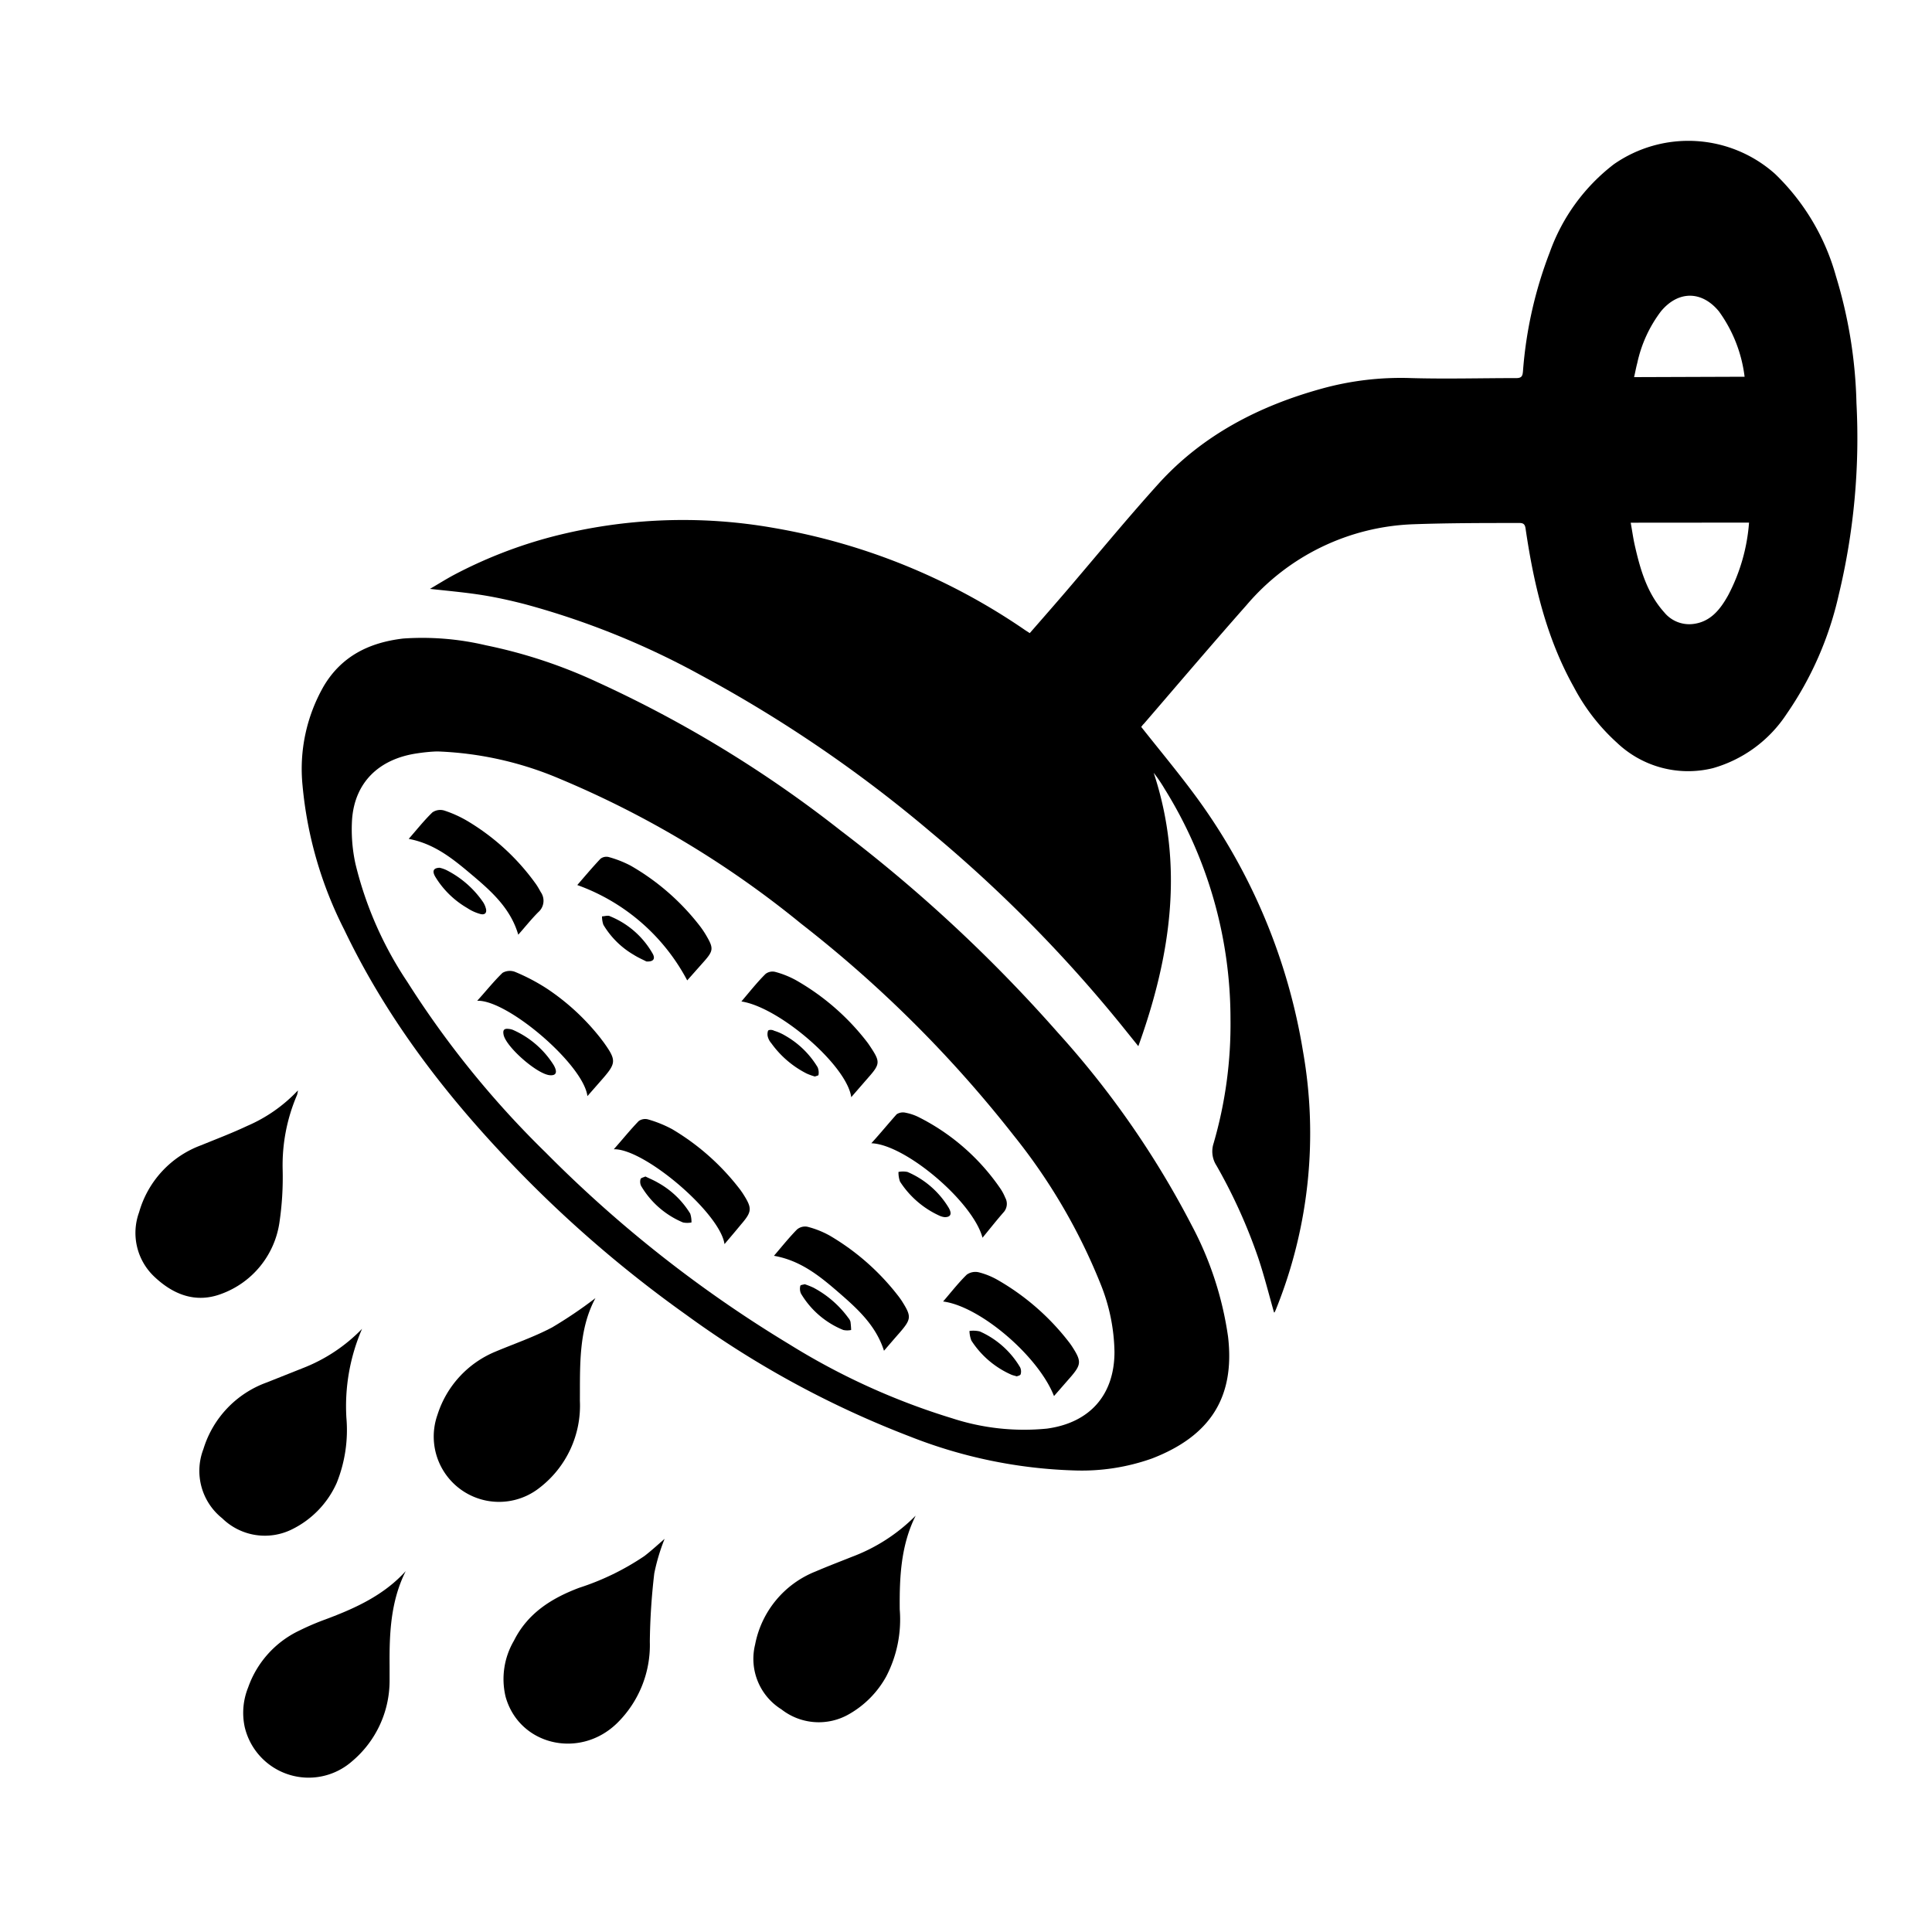 <svg id="Layer_1" data-name="Layer 1" xmlns="http://www.w3.org/2000/svg" viewBox="0 0 200 200"><g id="UwuNQk"><path d="M118.14,75.25c2,2.53,4,4.92,5.85,7.46a61.23,61.23,0,0,1,10.9,26.15,48.69,48.69,0,0,1-2.67,26.35c-.08.19-.15.39-.24.57s-.08.05-.1.06c-.53-1.86-1-3.74-1.61-5.57a55.69,55.69,0,0,0-4.34-9.61,2.69,2.69,0,0,1-.3-2.3,44.13,44.13,0,0,0,1.75-12.87,45.09,45.09,0,0,0-6.81-23.81A15.71,15.71,0,0,0,119.43,80c3.17,9.6,1.78,18.93-1.59,28.3l-1.73-2.15a144.06,144.06,0,0,0-19.74-20A138.48,138.48,0,0,0,72.56,69.9a82.38,82.38,0,0,0-18.24-7.36c-1.59-.41-3.19-.76-4.81-1s-3.2-.38-5-.58c.89-.52,1.65-1,2.45-1.43a47.74,47.74,0,0,1,10.3-4,54.07,54.07,0,0,1,22.89-.87,65.39,65.39,0,0,1,26,10.59l.45.29c1.25-1.43,2.5-2.86,3.73-4.29,3.21-3.75,6.34-7.57,9.65-11.23,4.55-5,10.38-8,16.82-9.78a30.67,30.67,0,0,1,9.3-1.1c3.62.1,7.25,0,10.88,0,.59,0,.64-.28.68-.74a43.1,43.1,0,0,1,2.77-12.28A19.93,19.93,0,0,1,167.07,17a13.48,13.48,0,0,1,16.68,1,23.36,23.36,0,0,1,6.31,10.6,48.62,48.62,0,0,1,2.12,13.12,69.29,69.29,0,0,1-1.84,19.88,35.16,35.16,0,0,1-5.41,12.34,13.55,13.55,0,0,1-7.61,5.58,10.69,10.69,0,0,1-9.94-2.64,20.79,20.79,0,0,1-4.45-5.74c-2.86-5.11-4.16-10.68-5-16.4-.06-.45-.21-.61-.67-.6-3.65,0-7.3,0-10.95.13a23.76,23.76,0,0,0-17.26,8.36c-3.59,4.06-7.1,8.19-10.64,12.3C118.32,75,118.21,75.16,118.14,75.25Zm50.67-21.14c.15.83.25,1.57.41,2.29.57,2.52,1.27,5,3.07,7a3.34,3.34,0,0,0,2.93,1.2c1.86-.2,2.88-1.54,3.69-3a19.16,19.16,0,0,0,2.15-7.5ZM180.6,39a14.52,14.52,0,0,0-2.66-6.77c-1.76-2.14-4.2-2.17-6,0a13.6,13.6,0,0,0-2.45,5.35c-.13.48-.22,1-.33,1.46Z"/><path d="M111.23,152.22a50.35,50.35,0,0,1-17-3.5,100.14,100.14,0,0,1-23.22-12.63,126.18,126.18,0,0,1-17.94-15.5c-7-7.29-13.06-15.2-17.43-24.34a41.14,41.14,0,0,1-4.32-14.93A17.23,17.23,0,0,1,33.53,71c1.86-3.11,4.73-4.49,8.21-4.9a28.63,28.63,0,0,1,8.56.7,52,52,0,0,1,11.53,3.81A124.24,124.24,0,0,1,87.05,86a154.64,154.64,0,0,1,22.48,20.92,94.4,94.4,0,0,1,13.81,19.88,35,35,0,0,1,3.79,11.59c.72,6.23-1.82,10.25-7.87,12.59A21.69,21.69,0,0,1,111.23,152.22ZM45.32,77.79c-.47,0-1.32.07-2.16.2-3.94.58-6.41,3-6.71,6.78a16.69,16.69,0,0,0,.35,4.67,38,38,0,0,0,5.37,12.21,98,98,0,0,0,14.34,17.68,130.28,130.28,0,0,0,25.2,19.83,71.39,71.39,0,0,0,16.85,7.66,24,24,0,0,0,9.81,1.07c4.44-.6,7-3.48,7-7.95a19.56,19.56,0,0,0-1.45-7.05,60.43,60.43,0,0,0-9-15.37,127.24,127.24,0,0,0-22-21.91,101.07,101.07,0,0,0-25-15A35.54,35.54,0,0,0,45.32,77.79Z"/><path d="M37.48,137.56a20.17,20.17,0,0,0-1.62,9.23,14.67,14.67,0,0,1-1,6.71,9.8,9.8,0,0,1-4.6,4.8A6.31,6.31,0,0,1,23,157.17,6.27,6.27,0,0,1,21.06,150a10.62,10.62,0,0,1,6.56-6.89l3.72-1.48A17.2,17.2,0,0,0,37.48,137.56Z"/><path d="M30.84,112.88a2.31,2.31,0,0,1-.09.47,18.42,18.42,0,0,0-1.49,7.72,31.79,31.79,0,0,1-.34,5.53,9.3,9.3,0,0,1-6,7.34c-2.65,1-5,.09-7-1.83a6.23,6.23,0,0,1-1.52-6.62,10.42,10.42,0,0,1,6.41-6.93c1.59-.65,3.2-1.26,4.77-2A15.74,15.74,0,0,0,30.84,112.88Z"/><path d="M94.79,156.9c-1.54,3.08-1.68,6.38-1.65,9.71a12.78,12.78,0,0,1-1.4,6.94,10.09,10.09,0,0,1-3.85,3.9,6.27,6.27,0,0,1-7-.5,6.16,6.16,0,0,1-2.72-6.71,10.2,10.2,0,0,1,6.28-7.57c1.23-.53,2.47-1,3.72-1.5A18.33,18.33,0,0,0,94.79,156.9Z"/><path d="M42,162.64c-1.57,3.13-1.7,6.48-1.67,9.85,0,.52,0,1,0,1.54a10.9,10.9,0,0,1-3.9,8.31,6.8,6.8,0,0,1-11.1-3.57,7,7,0,0,1,.36-4.09A10.29,10.29,0,0,1,31,168.79a26.52,26.52,0,0,1,2.69-1.15C36.74,166.5,39.72,165.16,42,162.64Z"/><path d="M68.8,159.3a20.55,20.55,0,0,0-1.07,3.58,66.58,66.58,0,0,0-.46,7.06,11.33,11.33,0,0,1-3.4,8.45c-3.86,3.75-10.12,2.29-11.53-2.74a7.85,7.85,0,0,1,.86-5.8c1.42-2.85,3.89-4.4,6.75-5.48a26.63,26.63,0,0,0,6.76-3.29C67.45,160.51,68.14,159.87,68.8,159.3Z"/><path d="M61.64,134.38c-1.76,3.26-1.59,7-1.61,10.63a10.72,10.72,0,0,1-4.17,9,6.76,6.76,0,0,1-10.57-7.56,10.5,10.5,0,0,1,6-6.53c2-.84,4-1.52,5.87-2.51A45.37,45.37,0,0,0,61.64,134.38Z"/><path d="M109.11,144.52c-1.62-4.14-7.66-9.3-11.48-9.79.82-.95,1.58-1.93,2.45-2.78a1.54,1.54,0,0,1,1.25-.24,7.81,7.81,0,0,1,2,.82,25.07,25.07,0,0,1,7.37,6.46q.21.28.39.57c.85,1.34.82,1.72-.19,2.91Z"/><path d="M60.81,113.47c-.41-3.26-8.29-10-11.41-9.87.91-1,1.7-2,2.62-2.89a1.51,1.51,0,0,1,1.35-.08,20.25,20.25,0,0,1,3.32,1.76,23.86,23.86,0,0,1,5.46,5.06l.37.49c1.29,1.81,1.27,2.12-.16,3.76Z"/><path d="M88.12,113.58c-.44-3.26-7.41-9.3-11.37-9.91.85-1,1.64-2,2.5-2.85a1.18,1.18,0,0,1,1-.21,9.57,9.57,0,0,1,2.13.85,24.72,24.72,0,0,1,7.34,6.36c.14.18.27.37.4.57,1,1.51,1,1.76-.21,3.13Z"/><path d="M42.31,86.84c.81-.92,1.57-1.89,2.45-2.74A1.43,1.43,0,0,1,46,83.91a12,12,0,0,1,2.57,1.19,23.5,23.5,0,0,1,6.94,6.46c.17.25.32.52.47.79a1.56,1.56,0,0,1-.26,2.08c-.72.72-1.36,1.53-2.07,2.33C52.88,94.12,51,92.38,49,90.69S45.06,87.36,42.31,86.84Z"/><path d="M80.12,130c.78-.91,1.53-1.85,2.37-2.71a1.29,1.29,0,0,1,1.08-.3,9.53,9.53,0,0,1,2.34.93,24.82,24.82,0,0,1,7,6.14c.16.2.31.41.45.62,1,1.59,1,1.85-.22,3.27-.54.61-1.07,1.23-1.63,1.88-.84-2.64-2.77-4.37-4.72-6.06S82.86,130.48,80.12,130Z"/><path d="M71.14,101.49a20.81,20.81,0,0,0-11.38-9.87c.71-.82,1.53-1.8,2.4-2.72a1,1,0,0,1,.85-.18,11.39,11.39,0,0,1,2.27.89,24.39,24.39,0,0,1,7.2,6.29A9.78,9.78,0,0,1,73.2,97c.66,1.15.62,1.45-.25,2.45Z"/><path d="M75,128.79c-.45-3.2-8.3-9.9-11.46-9.82.89-1,1.69-2,2.58-2.92a1.16,1.16,0,0,1,1-.16,12.48,12.48,0,0,1,2.46,1,24.66,24.66,0,0,1,6.94,6.13c.13.16.24.33.36.5,1,1.56,1,1.88-.19,3.26C76.14,127.45,75.61,128.07,75,128.79Z"/><path d="M101.71,128.13c-1-3.74-8-9.67-11.51-9.78.91-1,1.73-2,2.62-3a1.19,1.19,0,0,1,.93-.16,5.24,5.24,0,0,1,1.38.47,22.5,22.5,0,0,1,8.47,7.44,5.24,5.24,0,0,1,.46.88,1.31,1.31,0,0,1-.21,1.56C103.12,126.38,102.44,127.24,101.71,128.13Z"/><path d="M66.81,121.79c.46.22.89.4,1.28.63a9.08,9.08,0,0,1,3.36,3.21,2.7,2.7,0,0,1,.13.92,2.3,2.3,0,0,1-.87,0,9.09,9.09,0,0,1-4.34-3.78,1,1,0,0,1-.06-.71C66.34,121.93,66.63,121.88,66.81,121.79Z"/><path d="M83.3,132.94a8.26,8.26,0,0,1,.89.35,10.64,10.64,0,0,1,3.63,3.14,1.09,1.09,0,0,1,.22.39,8.54,8.54,0,0,1,.07.86,2,2,0,0,1-.81,0,9.05,9.05,0,0,1-4.39-3.78,1.23,1.23,0,0,1-.06-.79C82.87,133,83.15,133,83.3,132.94Z"/><path d="M97.8,126a1.76,1.76,0,0,1-.5-.13,9.57,9.57,0,0,1-4.13-3.55,2.82,2.82,0,0,1-.16-1,2.39,2.39,0,0,1,.93,0,9.18,9.18,0,0,1,4.27,3.71C98.57,125.66,98.42,126,97.8,126Z"/><path d="M66.91,99.53c-.32-.17-.84-.39-1.31-.69a8.83,8.83,0,0,1-3.14-3.11,2.69,2.69,0,0,1-.14-.87c.29,0,.62-.14.85,0a8.93,8.93,0,0,1,4.34,3.77C67.88,99.22,67.69,99.58,66.91,99.53Z"/><path d="M57,111.31c-1.28,0-4.62-2.92-4.87-4.2-.08-.42,0-.66.51-.6a1.64,1.64,0,0,1,.45.1,9.46,9.46,0,0,1,4.24,3.67C57.73,111,57.56,111.33,57,111.31Z"/><path d="M45.51,89.83a3.4,3.4,0,0,1,.68.23,10.16,10.16,0,0,1,3.8,3.3,2.2,2.2,0,0,1,.29.62c.17.53-.1.77-.58.63A4.66,4.66,0,0,1,48.37,94a9.36,9.36,0,0,1-3.28-3.19C44.71,90.19,44.84,89.85,45.51,89.83Z"/><path d="M105.25,142.48c-.25-.08-.41-.11-.55-.17a9.47,9.47,0,0,1-4.14-3.53,2.86,2.86,0,0,1-.2-1,2.9,2.9,0,0,1,1.07.05,9.16,9.16,0,0,1,4.17,3.71,1,1,0,0,1,.06.71C105.63,142.39,105.35,142.44,105.25,142.48Z"/><path d="M84.36,111.44a6.05,6.05,0,0,1-.86-.31A10.14,10.14,0,0,1,79.85,108a1.68,1.68,0,0,1-.34-.59,1.07,1.07,0,0,1,0-.71c.06-.11.43-.12.62,0a5.09,5.09,0,0,1,1.19.53,9.23,9.23,0,0,1,3.32,3.25,1.42,1.42,0,0,1,.09.8C84.75,111.33,84.48,111.39,84.36,111.44Z"/></g></svg>